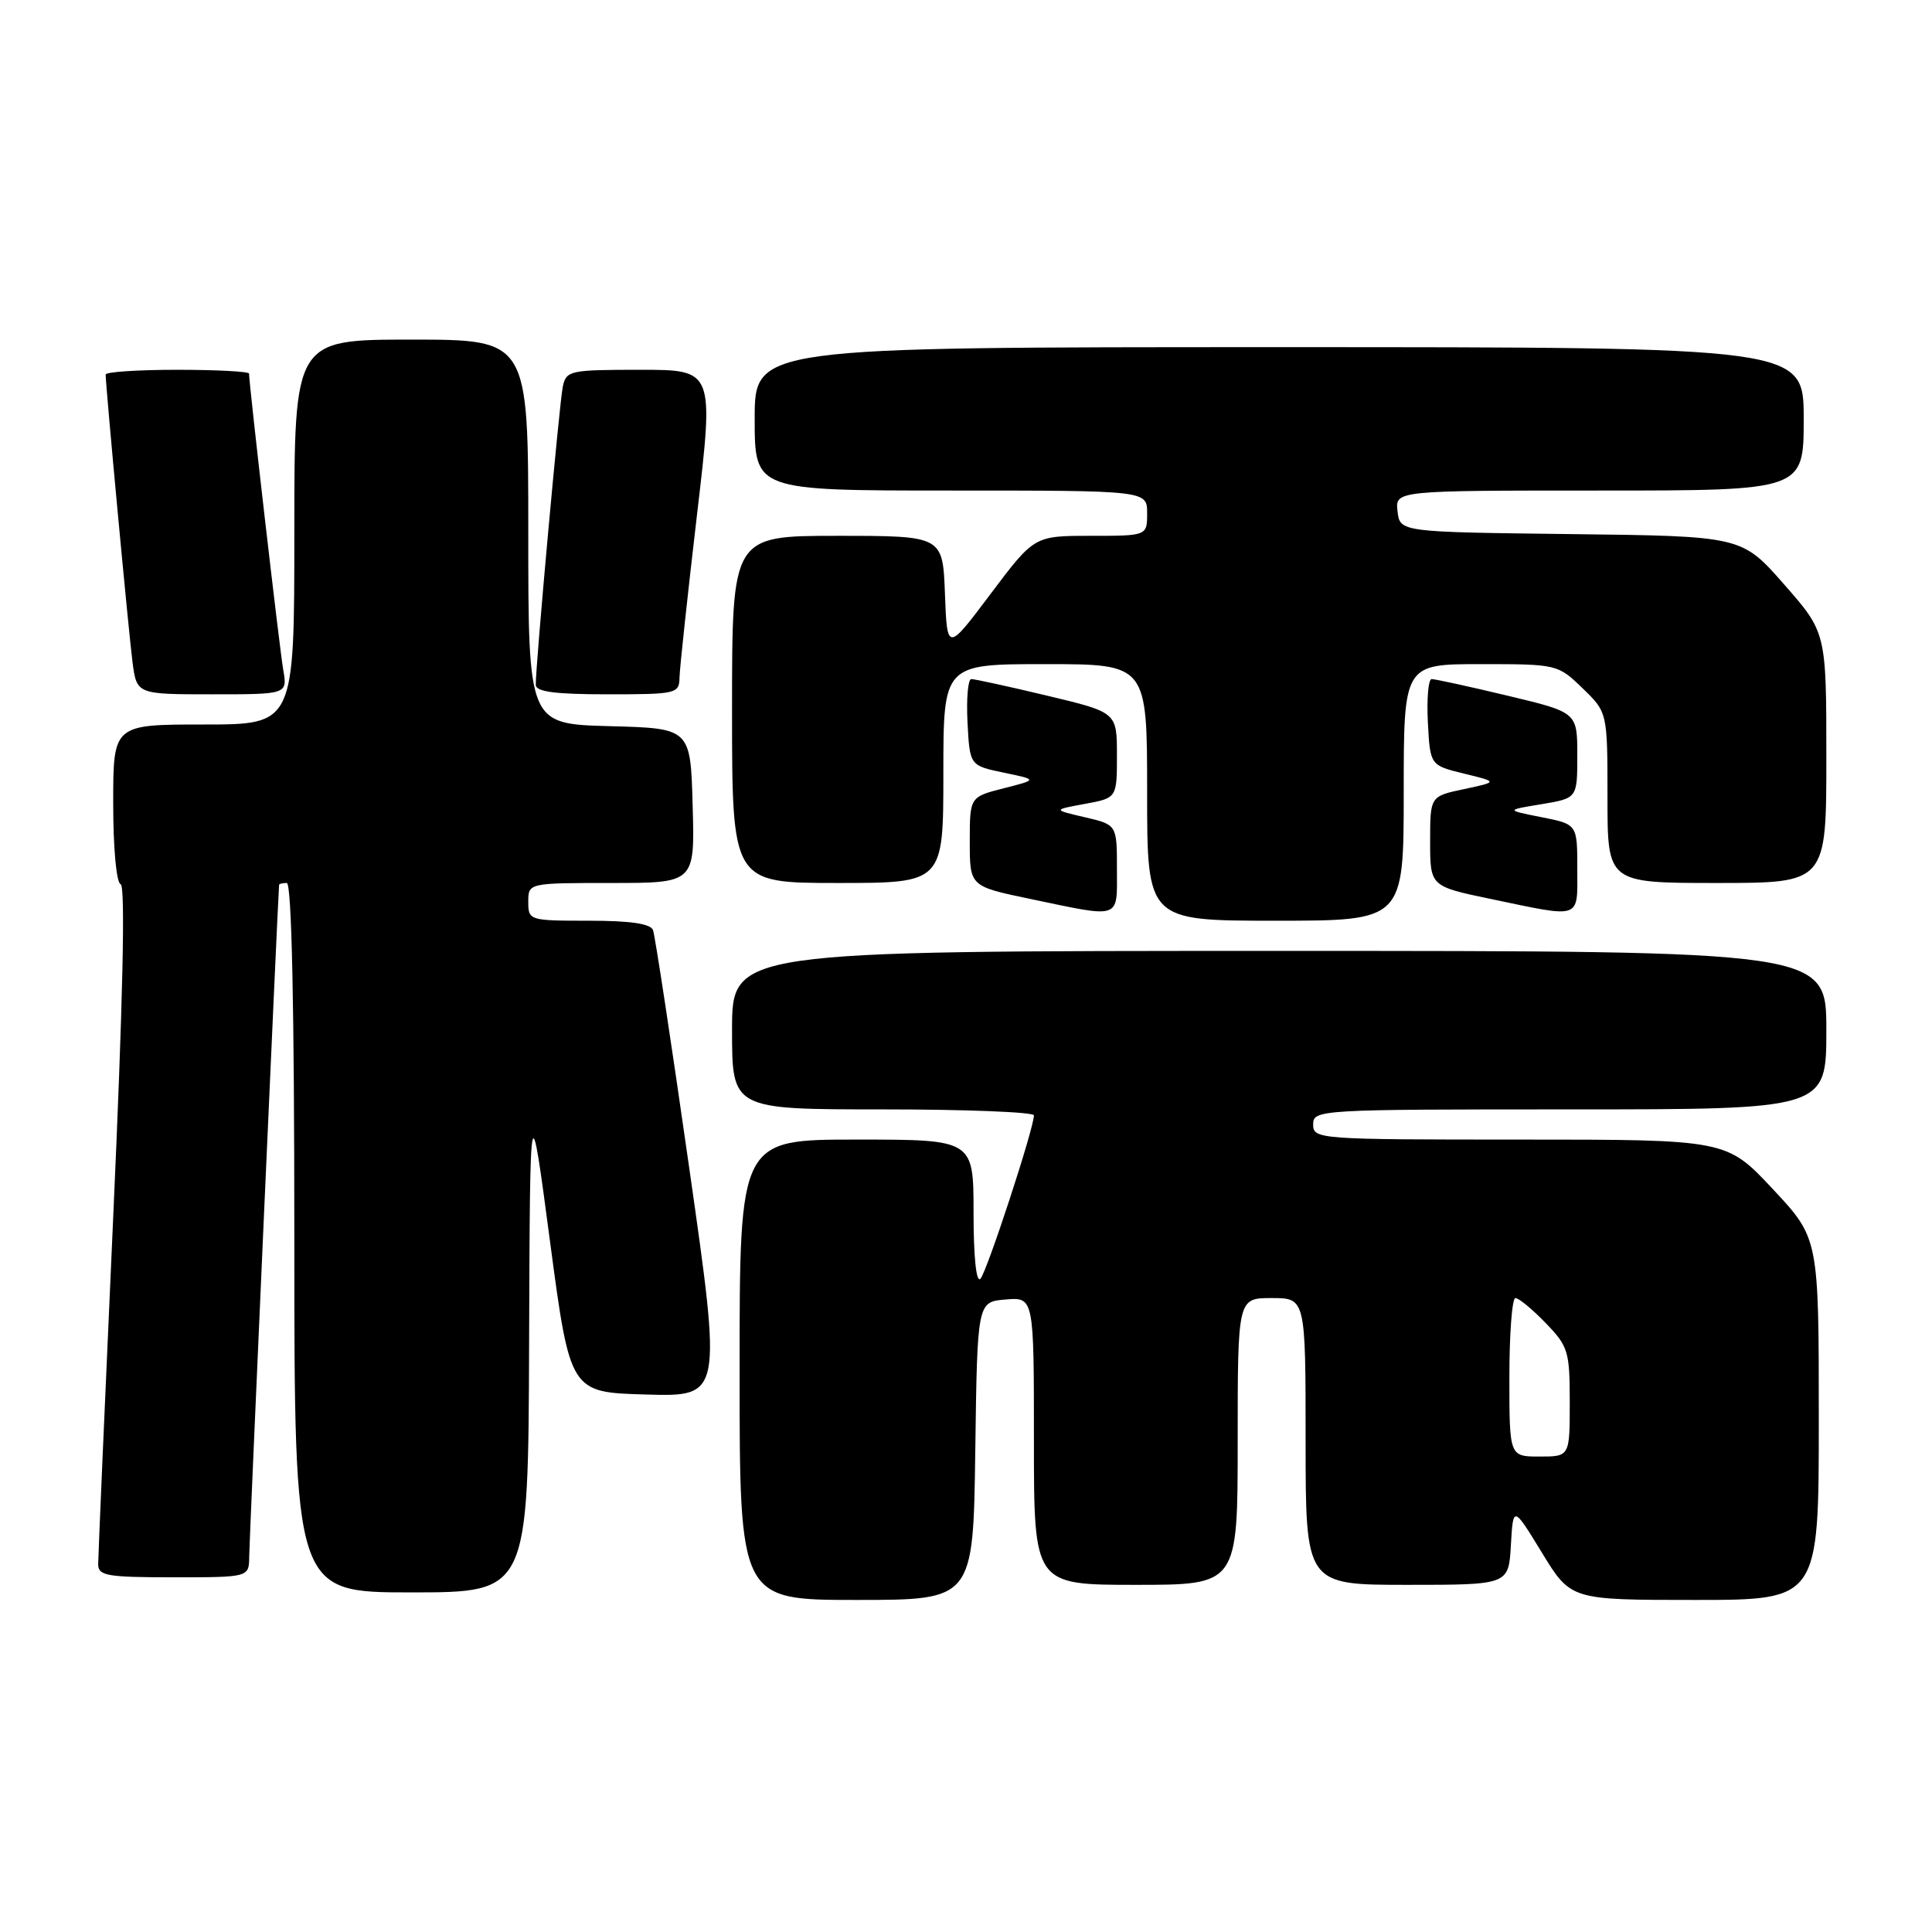 <?xml version="1.0" encoding="UTF-8" standalone="no"?>
<!DOCTYPE svg PUBLIC "-//W3C//DTD SVG 1.1//EN" "http://www.w3.org/Graphics/SVG/1.1/DTD/svg11.dtd" >
<svg xmlns="http://www.w3.org/2000/svg" xmlns:xlink="http://www.w3.org/1999/xlink" version="1.1" viewBox="0 0 256 256">
 <g >
 <path fill="currentColor"
d=" M 129.23 192.25 C 129.50 172.50 129.50 172.50 133.25 172.19 C 137.00 171.88 137.00 171.88 137.00 190.94 C 137.00 210.00 137.00 210.00 150.50 210.00 C 164.00 210.00 164.00 210.00 164.00 191.00 C 164.00 172.00 164.00 172.00 168.50 172.00 C 173.00 172.00 173.00 172.00 173.00 191.00 C 173.00 210.00 173.00 210.00 186.45 210.00 C 199.90 210.00 199.90 210.00 200.20 204.75 C 200.50 199.50 200.50 199.50 204.32 205.75 C 208.14 212.00 208.14 212.00 224.57 212.00 C 241.00 212.00 241.00 212.00 241.00 188.04 C 241.00 164.07 241.00 164.07 234.89 157.54 C 228.77 151.00 228.77 151.00 201.39 151.00 C 174.67 151.00 174.00 150.95 174.00 149.00 C 174.00 147.04 174.67 147.00 208.00 147.00 C 242.00 147.00 242.00 147.00 242.00 136.50 C 242.00 126.00 242.00 126.00 169.50 126.00 C 97.00 126.00 97.00 126.00 97.00 136.50 C 97.00 147.00 97.00 147.00 117.00 147.00 C 128.00 147.00 137.00 147.36 137.00 147.79 C 137.00 149.50 130.76 168.56 129.91 169.45 C 129.36 170.02 129.00 166.55 129.00 160.70 C 129.00 151.00 129.00 151.00 113.50 151.00 C 98.00 151.00 98.00 151.00 98.00 181.50 C 98.00 212.00 98.00 212.00 113.48 212.00 C 128.96 212.00 128.96 212.00 129.23 192.25 Z  M 70.11 177.75 C 70.23 144.50 70.23 144.50 72.88 164.50 C 75.54 184.50 75.54 184.50 85.60 184.78 C 95.66 185.07 95.66 185.07 91.33 154.78 C 88.95 138.13 86.79 123.94 86.53 123.25 C 86.21 122.39 83.54 122.00 78.03 122.00 C 70.13 122.00 70.00 121.96 70.00 119.50 C 70.00 117.00 70.00 117.00 81.03 117.00 C 92.07 117.00 92.07 117.00 91.78 106.75 C 91.50 96.50 91.50 96.50 80.75 96.22 C 70.00 95.93 70.00 95.93 70.00 70.47 C 70.00 45.00 70.00 45.00 54.50 45.00 C 39.00 45.00 39.00 45.00 39.00 70.50 C 39.00 96.00 39.00 96.00 27.00 96.00 C 15.00 96.00 15.00 96.00 15.00 106.42 C 15.00 112.38 15.42 116.98 15.99 117.17 C 16.63 117.38 16.28 132.97 14.99 161.50 C 13.90 185.70 13.01 206.29 13.01 207.25 C 13.00 208.80 14.14 209.00 23.00 209.00 C 33.00 209.00 33.00 209.00 33.02 206.25 C 33.03 204.30 36.80 119.63 36.98 117.25 C 36.99 117.11 37.45 117.00 38.00 117.00 C 38.65 117.00 39.00 133.33 39.00 164.00 C 39.00 211.00 39.00 211.00 54.50 211.00 C 70.00 211.00 70.00 211.00 70.11 177.75 Z  M 186.00 105.00 C 186.00 88.00 186.00 88.00 196.20 88.00 C 206.32 88.00 206.43 88.03 209.70 91.20 C 213.00 94.39 213.00 94.39 213.00 105.70 C 213.00 117.00 213.00 117.00 227.50 117.00 C 242.00 117.00 242.00 117.00 242.00 100.40 C 242.00 83.81 242.00 83.81 236.39 77.42 C 230.79 71.04 230.79 71.04 208.14 70.77 C 185.50 70.50 185.50 70.50 185.18 67.75 C 184.87 65.00 184.87 65.00 211.93 65.00 C 239.00 65.00 239.00 65.00 239.00 55.50 C 239.00 46.00 239.00 46.00 169.50 46.00 C 100.00 46.00 100.00 46.00 100.00 55.50 C 100.00 65.00 100.00 65.00 126.00 65.00 C 152.00 65.00 152.00 65.00 152.00 68.00 C 152.00 71.00 152.00 71.00 144.52 71.00 C 137.05 71.00 137.05 71.00 131.27 78.68 C 125.50 86.36 125.50 86.36 125.21 78.68 C 124.92 71.00 124.92 71.00 110.96 71.00 C 97.00 71.00 97.00 71.00 97.00 94.00 C 97.00 117.00 97.00 117.00 111.00 117.00 C 125.00 117.00 125.00 117.00 125.00 102.50 C 125.00 88.00 125.00 88.00 138.50 88.00 C 152.00 88.00 152.00 88.00 152.00 105.00 C 152.00 122.00 152.00 122.00 169.00 122.00 C 186.00 122.00 186.00 122.00 186.00 105.00 Z  M 148.00 115.14 C 148.00 109.28 148.00 109.28 143.75 108.29 C 139.50 107.30 139.50 107.30 143.75 106.52 C 148.00 105.74 148.00 105.74 148.00 100.07 C 148.00 94.39 148.00 94.39 138.75 92.18 C 133.66 90.96 129.14 89.98 128.70 89.98 C 128.26 89.99 128.04 92.58 128.20 95.72 C 128.50 101.44 128.50 101.44 133.00 102.38 C 137.50 103.31 137.50 103.31 133.00 104.45 C 128.50 105.60 128.50 105.60 128.50 111.52 C 128.50 117.44 128.50 117.44 136.50 119.11 C 148.70 121.66 148.00 121.90 148.00 115.14 Z  M 209.00 115.11 C 209.00 109.22 209.00 109.22 204.25 108.28 C 199.50 107.34 199.50 107.34 204.25 106.56 C 209.00 105.77 209.00 105.77 209.00 100.08 C 209.00 94.39 209.00 94.39 199.75 92.18 C 194.66 90.96 190.14 89.98 189.70 89.98 C 189.26 89.99 189.04 92.57 189.20 95.71 C 189.50 101.41 189.50 101.41 194.00 102.51 C 198.50 103.60 198.50 103.60 194.00 104.56 C 189.50 105.51 189.50 105.51 189.50 111.48 C 189.50 117.44 189.50 117.44 197.50 119.11 C 209.71 121.66 209.00 121.91 209.00 115.11 Z  M 37.53 88.75 C 37.04 85.95 33.00 50.90 33.00 49.50 C 33.00 49.23 28.73 49.00 23.50 49.00 C 18.27 49.00 14.00 49.28 14.00 49.63 C 14.00 51.17 17.06 83.94 17.56 87.75 C 18.12 92.00 18.12 92.00 28.11 92.00 C 38.09 92.00 38.09 92.00 37.53 88.75 Z  M 90.04 89.75 C 90.07 88.51 91.11 78.84 92.35 68.25 C 94.62 49.00 94.62 49.00 84.83 49.00 C 75.48 49.00 75.02 49.10 74.57 51.25 C 74.12 53.41 70.97 88.19 70.99 90.75 C 71.00 91.66 73.57 92.00 80.50 92.00 C 89.67 92.00 90.00 91.92 90.04 89.75 Z  M 200.00 182.50 C 200.00 176.72 200.36 172.00 200.80 172.00 C 201.25 172.00 203.05 173.48 204.80 175.30 C 207.80 178.39 208.00 179.05 208.00 185.80 C 208.00 193.00 208.00 193.00 204.00 193.00 C 200.00 193.00 200.00 193.00 200.00 182.50 Z "/>
</g>
</svg>